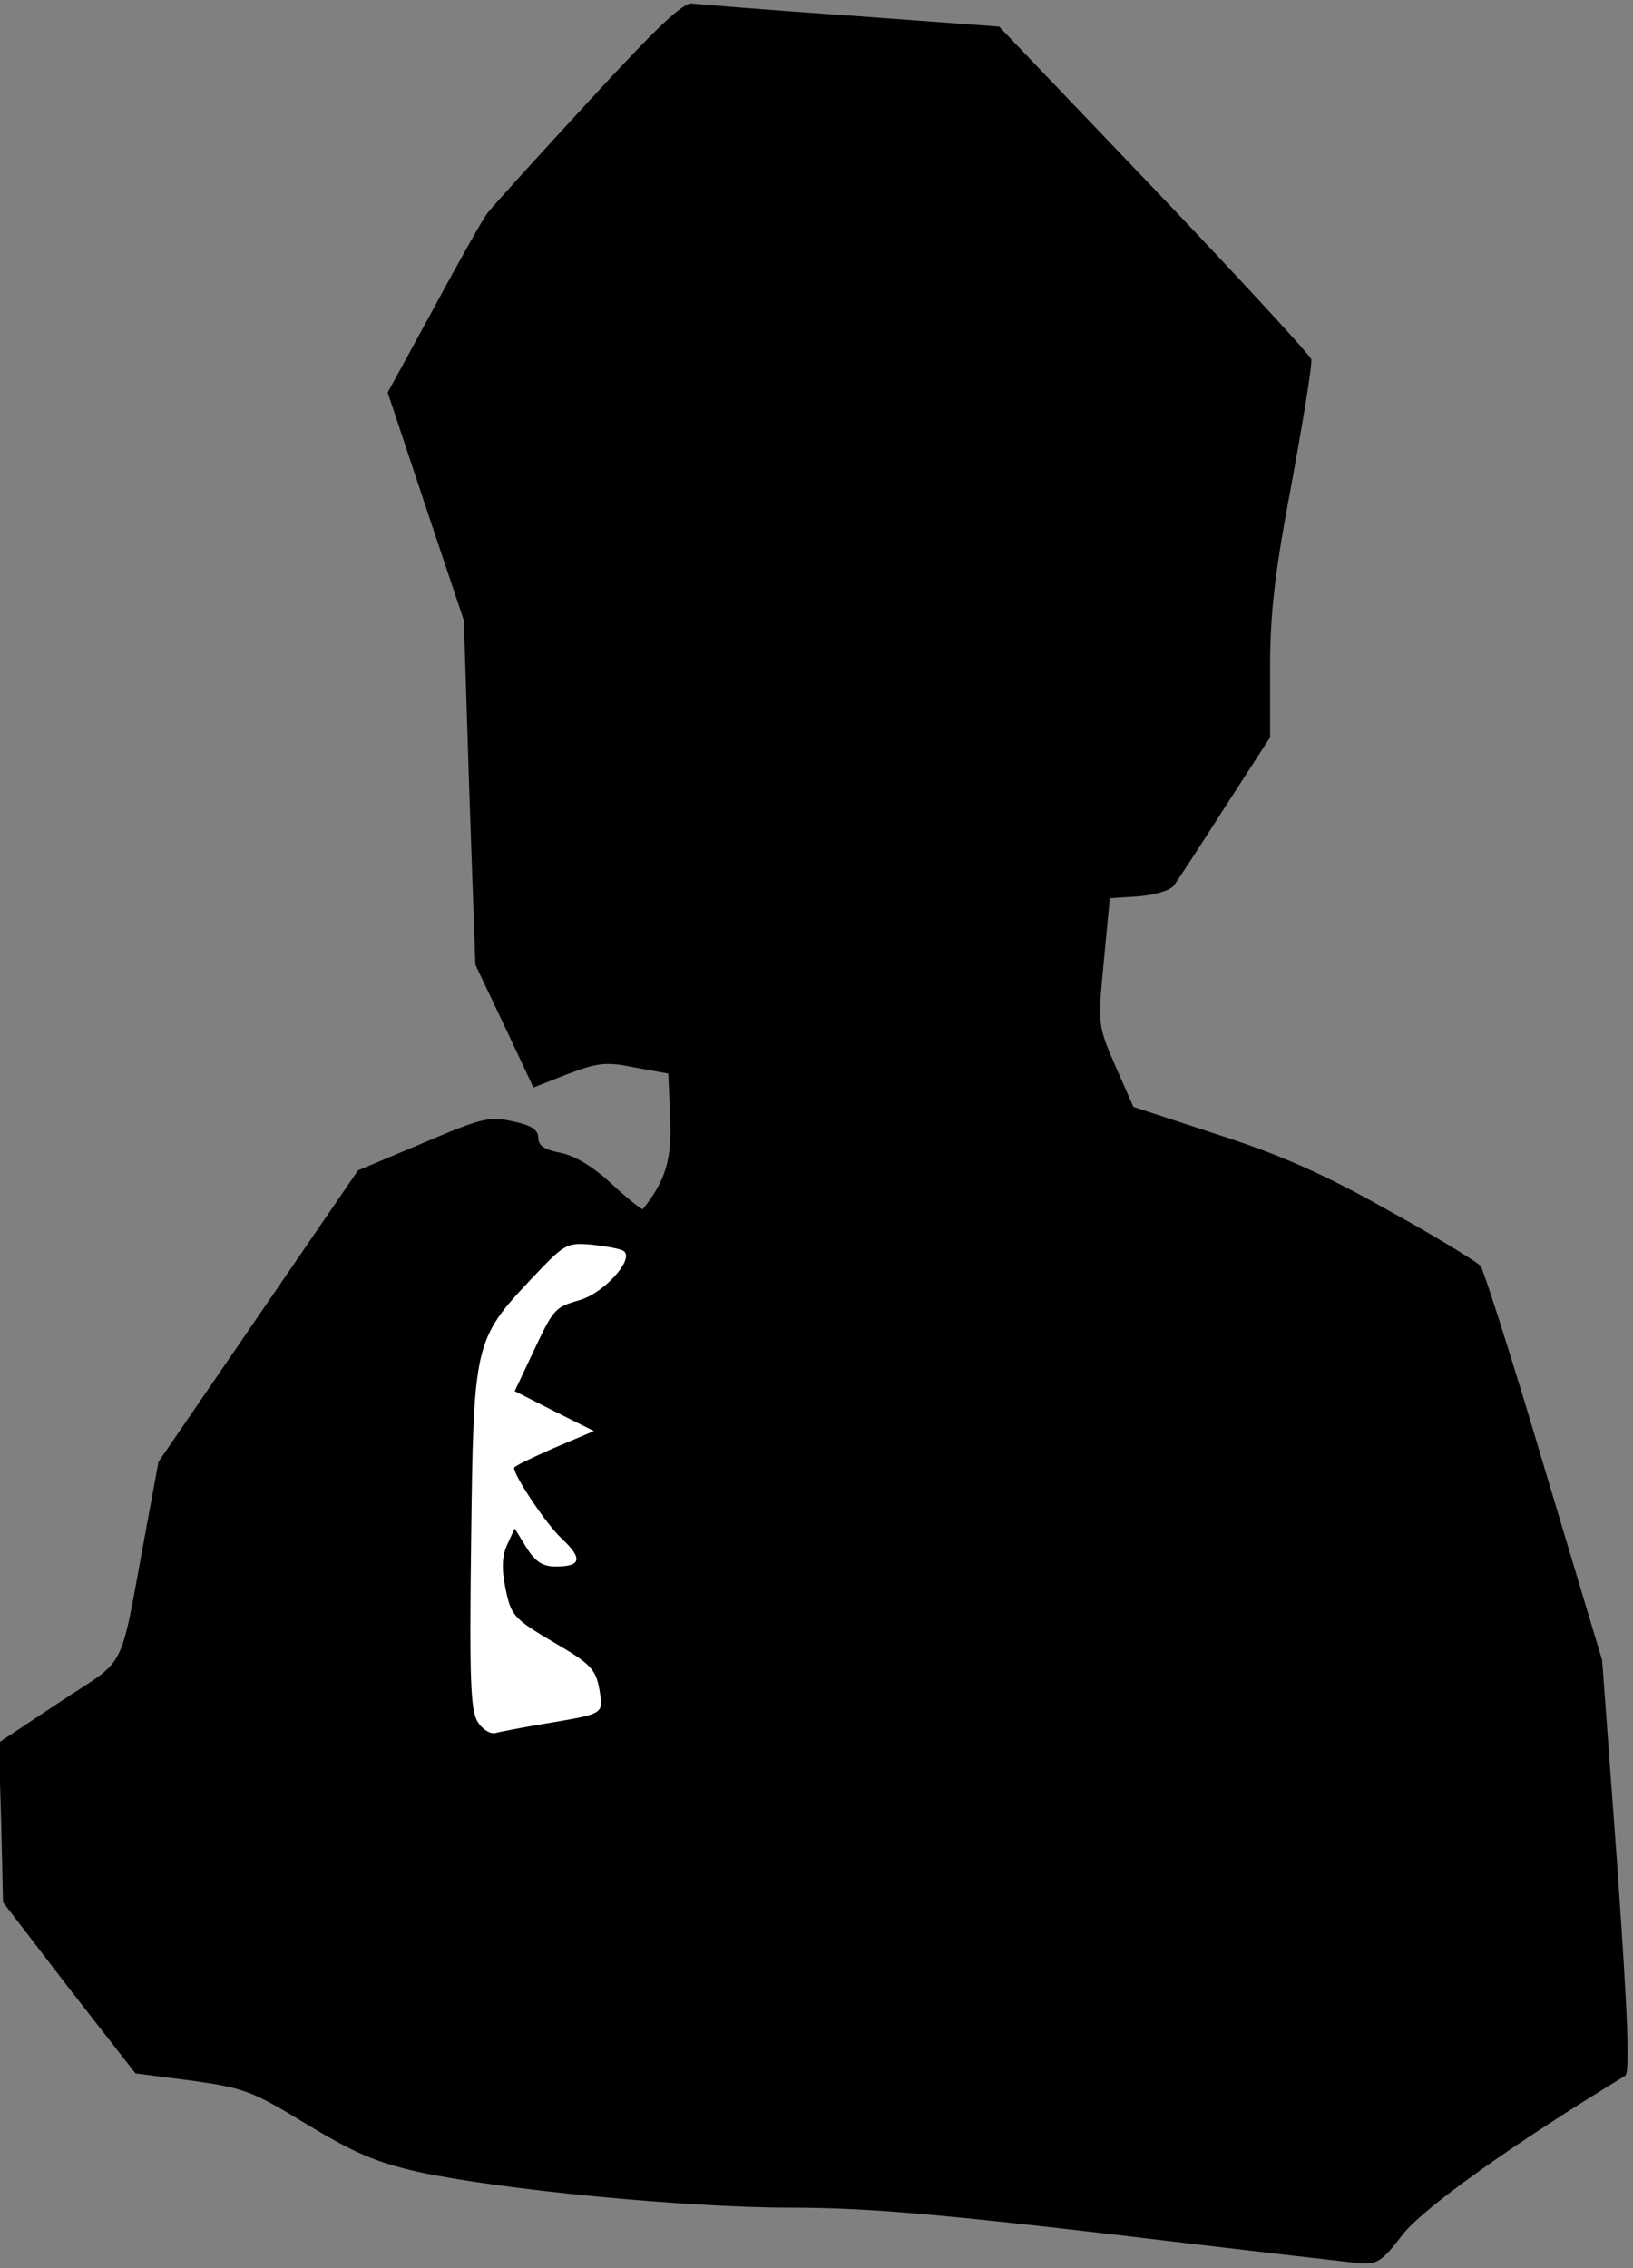 <?xml version="1.0" standalone="no"?>
<!DOCTYPE svg PUBLIC "-//W3C//DTD SVG 20010904//EN"
 "http://www.w3.org/TR/2001/REC-SVG-20010904/DTD/svg10.dtd">
<svg version="1.0" xmlns="http://www.w3.org/2000/svg"
 width="270pt" height="375pt" viewBox="0 0 270 375"
 preserveAspectRatio="xMidYMid meet">
<rect x="0" y="0" width="270" height="375" fill="#808080" stroke="none"/>
<g transform="translate(0,375) scale(0.1,-0.1)"
fill="#000000" stroke="none">
<path fill="#000000" stroke="none" d="M972 3581 c-84 -91 -158 -173 -165
-182 -7 -8 -47 -79 -89 -157 l-77 -141 63 -189 63 -188 9 -284 10 -285 48
-101 48 -102 56 22 c50 19 64 21 112 11 l55 -10 3 -73 c3 -69 -7 -103 -45
-151 -1 -2 -24 16 -51 41 -31 29 -61 47 -85 52 -27 5 -37 12 -37 25 0 13 -12
21 -42 27 -39 9 -53 5 -149 -36 l-107 -45 -165 -241 -165 -241 -21 -114 c-45
-242 -28 -207 -142 -283 l-101 -67 4 -132 3 -132 109 -142 110 -141 93 -12
c86 -12 100 -17 190 -72 78 -47 114 -63 185 -79 134 -29 440 -59 615 -59 120
0 240 -10 531 -44 208 -25 392 -46 410 -48 29 -2 37 3 70 46 32 43 180 149
369 264 8 5 5 91 -13 347 l-25 340 -96 320 c-52 176 -100 325 -105 332 -5 6
-73 48 -151 91 -106 60 -178 92 -283 126 l-140 46 -30 68 c-29 67 -29 68 -19
172 l10 105 47 3 c25 2 51 9 58 17 6 7 44 66 85 130 l75 116 0 116 c0 91 8
158 36 306 19 104 34 195 32 203 -2 7 -119 134 -260 282 l-256 268 -244 18
c-134 9 -252 19 -263 20 -15 3 -57 -37 -173 -163z"/>
<path fill="#ffffff" stroke="none" d="M1032 1681 c16 -14 -33 -68 -72 -80
-44 -13 -44 -13 -82 -94 l-27 -57 65 -33 66 -33 -66 -28 c-36 -16 -66 -30 -66
-33 0 -13 53 -93 79 -117 35 -33 32 -46 -10 -46 -22 0 -34 8 -49 32 l-19 31
-12 -26 c-9 -19 -10 -41 -3 -74 9 -44 13 -49 79 -88 62 -36 70 -45 76 -78 7
-42 9 -40 -91 -57 -36 -6 -72 -13 -80 -15 -8 -3 -22 5 -30 18 -12 18 -14 70
-11 301 4 325 5 331 99 431 56 59 58 61 102 57 25 -3 48 -7 52 -11z"/>
</g>
</svg>
